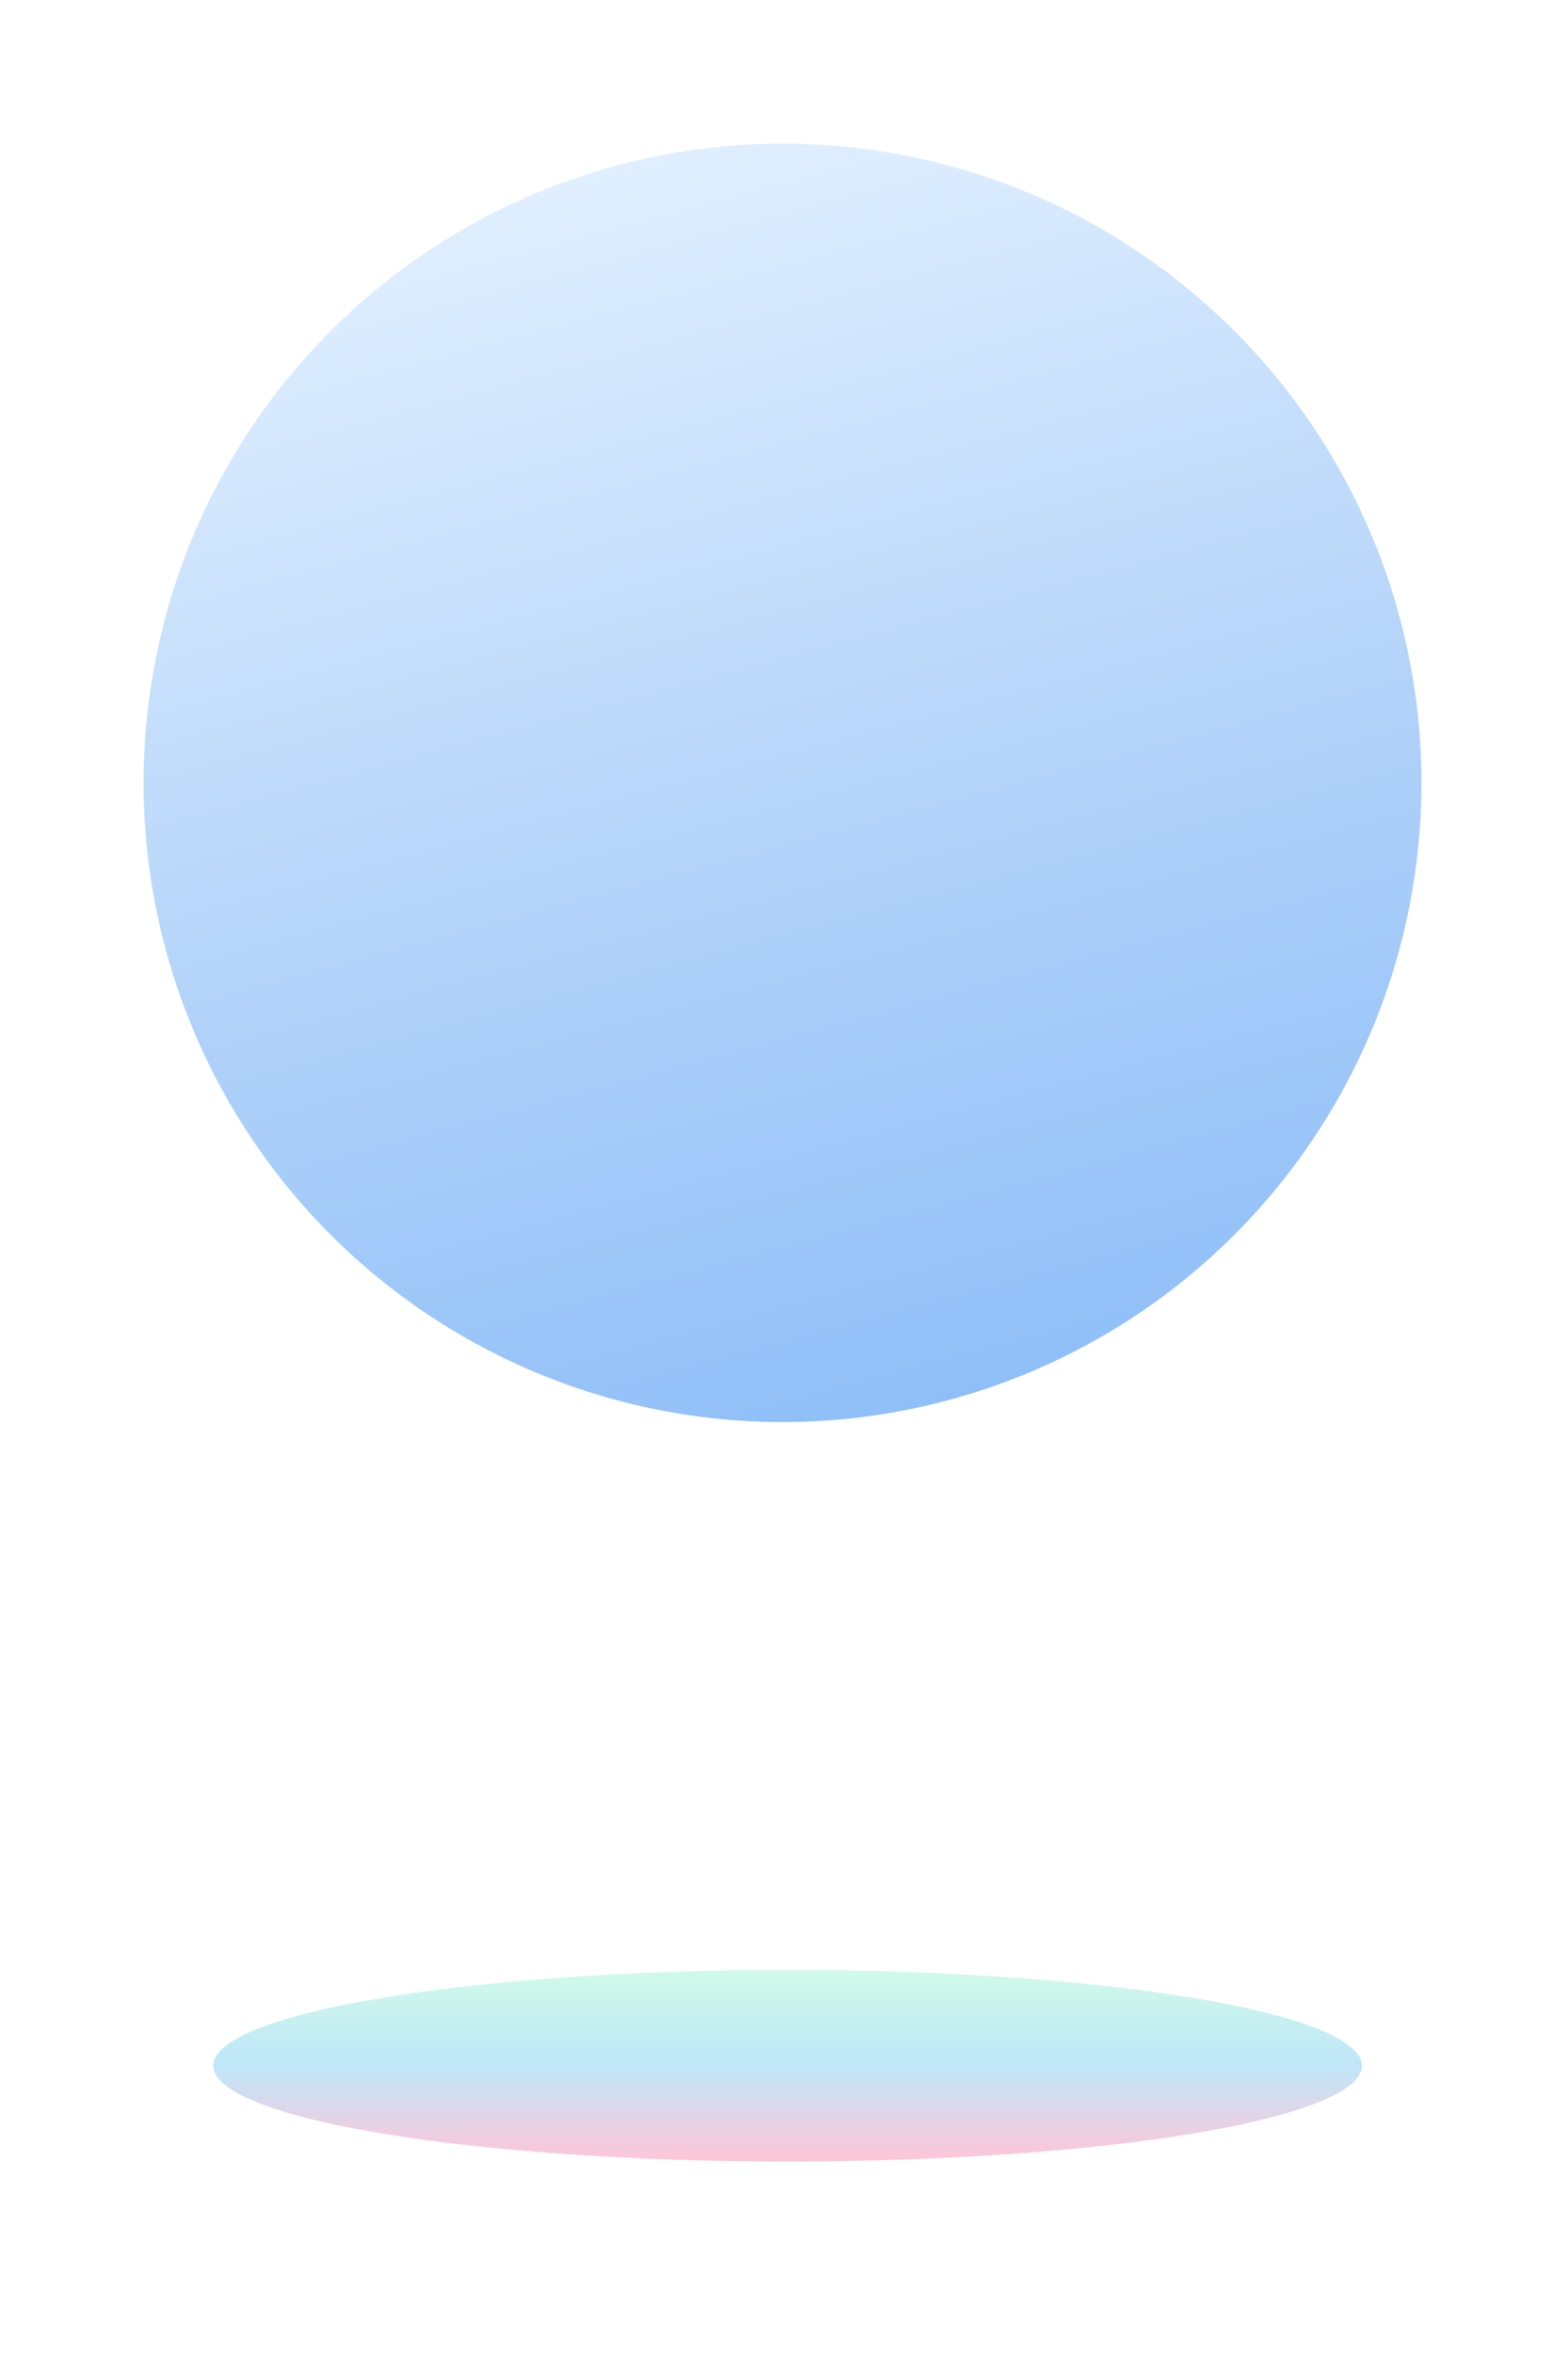 <svg width="172" height="258" viewBox="0 0 172 258" fill="none" xmlns="http://www.w3.org/2000/svg">
<g opacity="0.3" filter="url(#filter0_f_57_809)">
<ellipse cx="86.396" cy="226.5" rx="10.5" ry="63" transform="rotate(90 86.396 226.5)" fill="url(#paint0_linear_57_809)"/>
</g>
<circle cx="85.838" cy="85.838" r="70.086" transform="rotate(75 85.838 85.838)" fill="url(#paint1_linear_57_809)"/>
<defs>
<filter id="filter0_f_57_809" x="2.396" y="195" width="168" height="63" filterUnits="userSpaceOnUse" color-interpolation-filters="sRGB">
<feFlood flood-opacity="0" result="BackgroundImageFix"/>
<feBlend mode="normal" in="SourceGraphic" in2="BackgroundImageFix" result="shape"/>
<feGaussianBlur stdDeviation="10.5" result="effect1_foregroundBlur_57_809"/>
</filter>
<linearGradient id="paint0_linear_57_809" x1="75.896" y1="226.5" x2="96.896" y2="226.5" gradientUnits="userSpaceOnUse">
<stop stop-color="#62EFB4"/>
<stop offset="0.491" stop-color="#26ADEA"/>
<stop offset="1" stop-color="#FF3C7B"/>
</linearGradient>
<linearGradient id="paint1_linear_57_809" x1="15.752" y1="85.838" x2="155.924" y2="85.838" gradientUnits="userSpaceOnUse">
<stop stop-color="#E0EFFF"/>
<stop offset="0.567" stop-color="#B1D2F9"/>
<stop offset="1" stop-color="#90BFF8"/>
</linearGradient>
</defs>
</svg>
